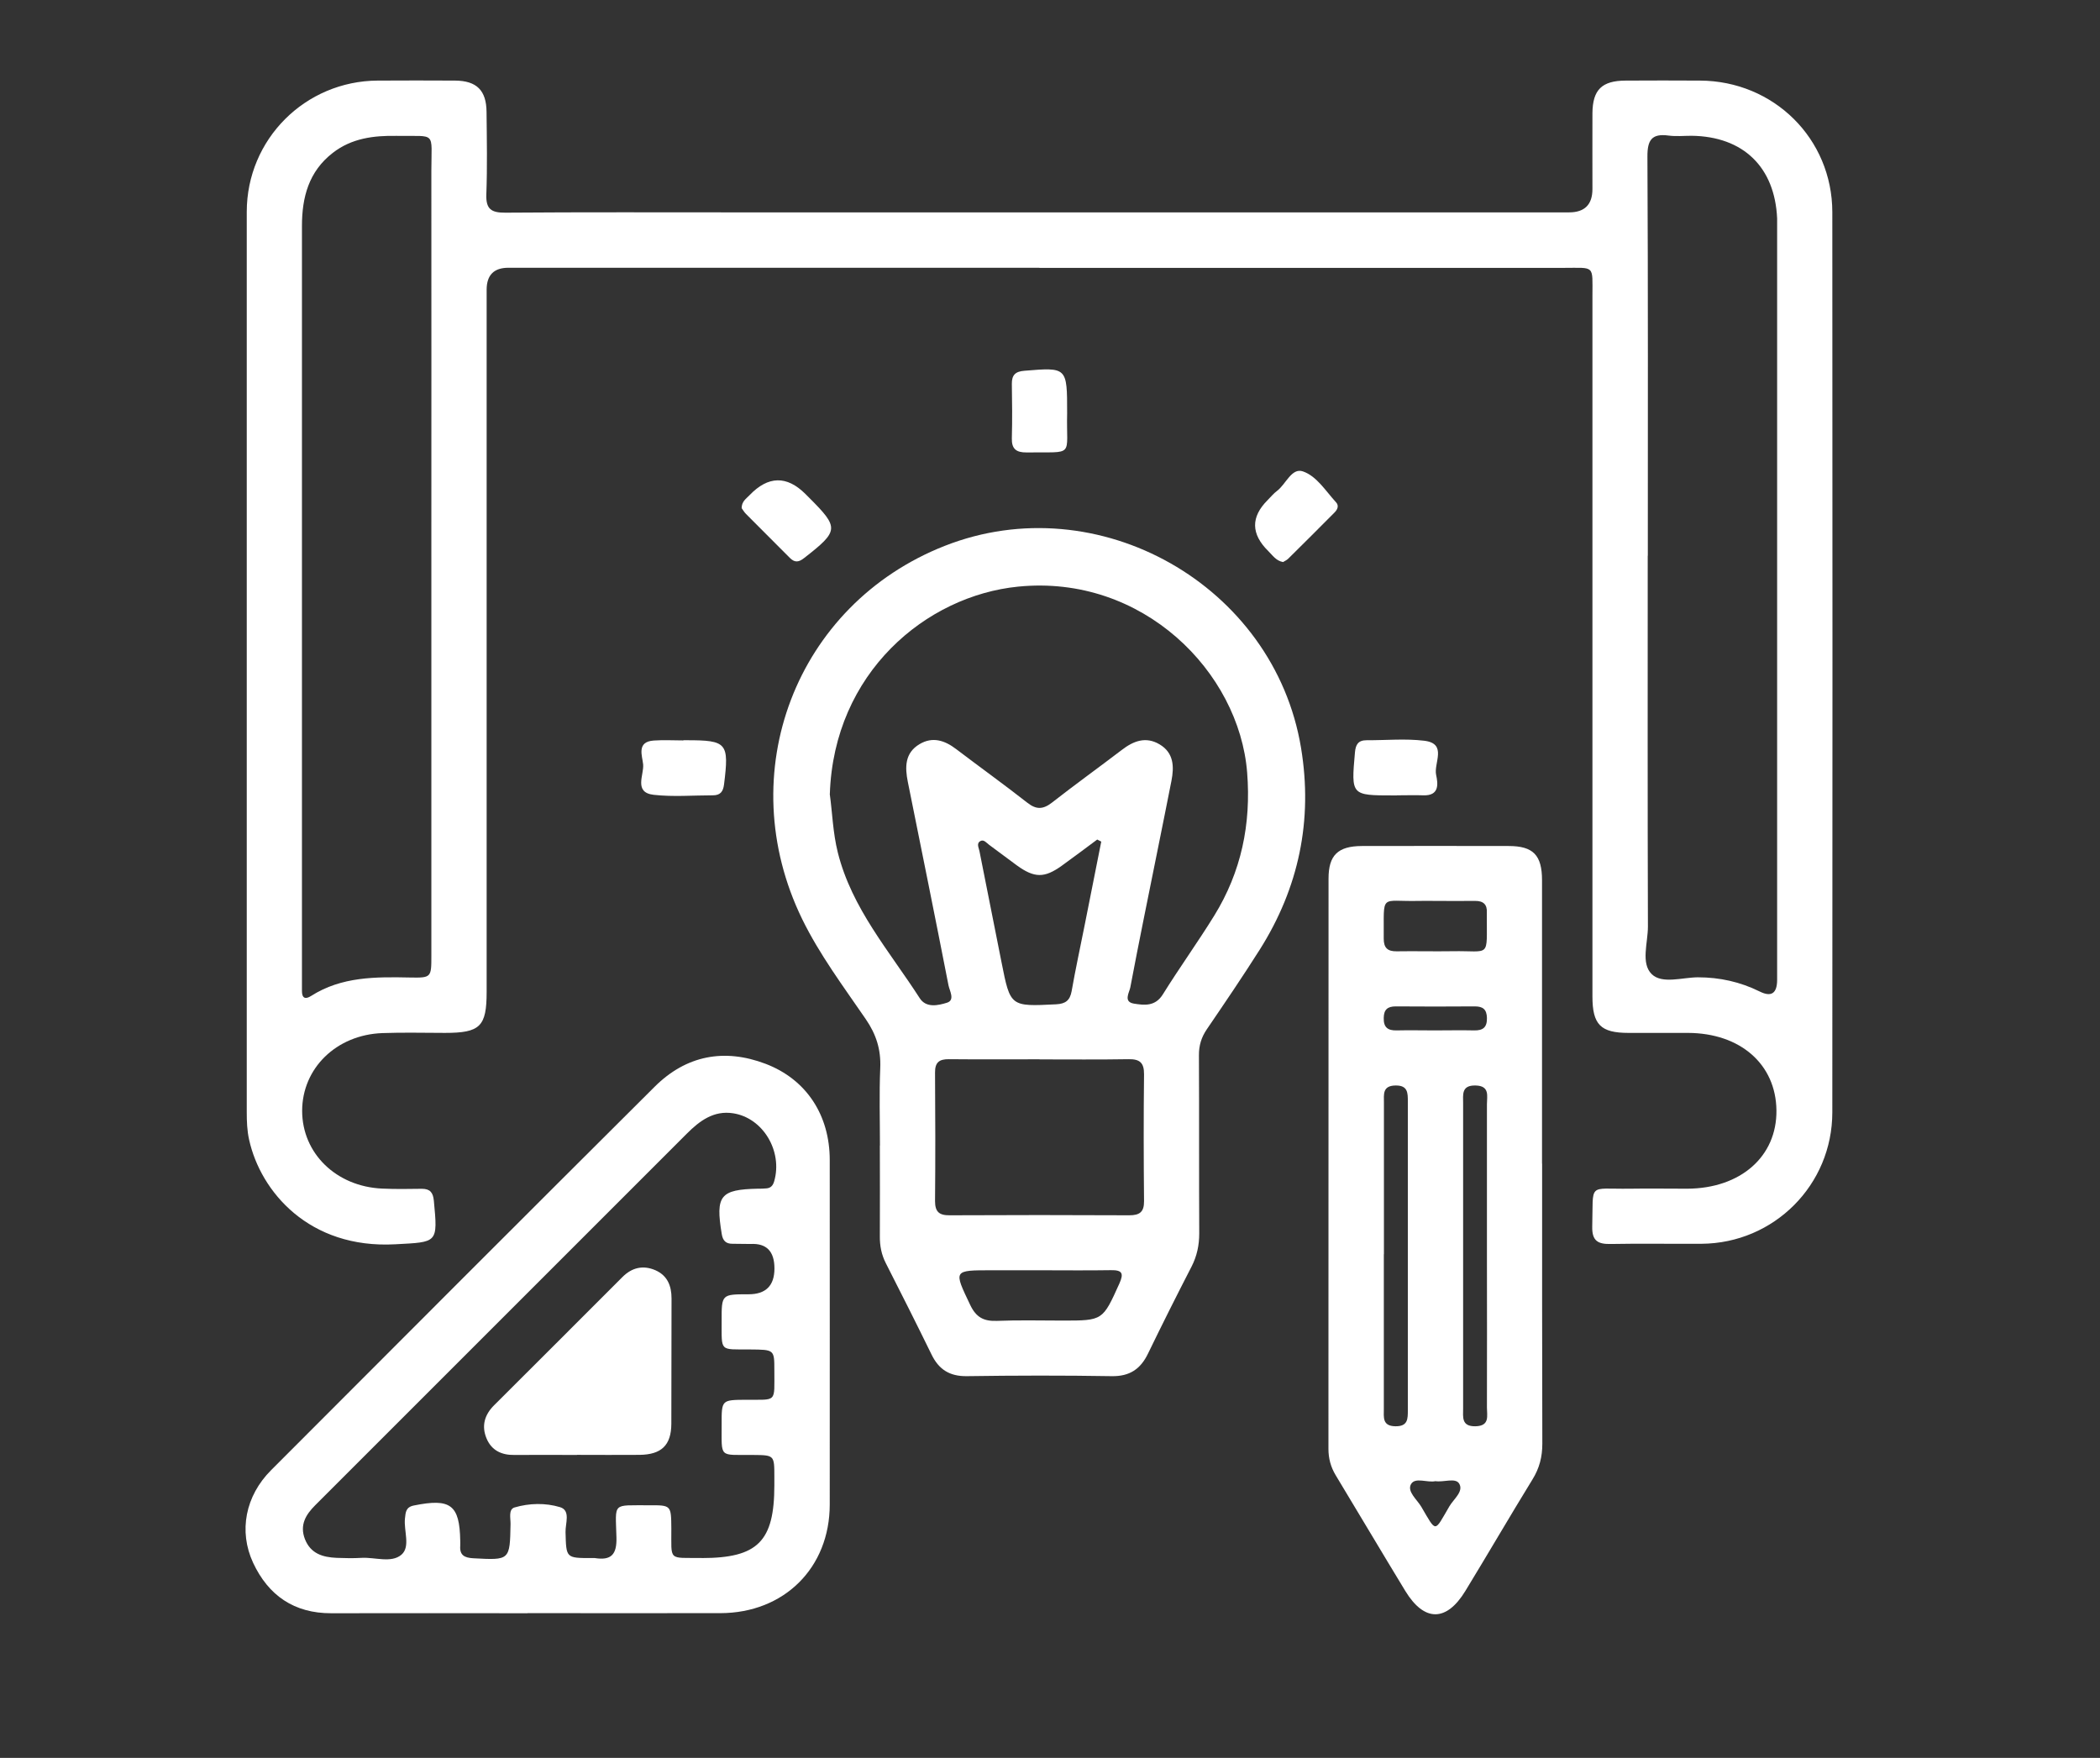 <?xml version="1.0" encoding="UTF-8"?><svg id="Capa_1" xmlns="http://www.w3.org/2000/svg" viewBox="0 0 210.8 176.47"><rect x="0" y="0" width="210.8" height="176.47" fill="#333333" stroke="none"/><defs><style>.cls-1{fill:#fff;stroke-width:0px;}</style></defs><g id="Ba8gST"><path class="cls-1" d="M104.33,26.88c-17.77,0-35.54,0-53.3,0q-2.17,0-2.18,2.19c0,23.5,0,47,0,70.51,0,3.47-.65,4.11-4.18,4.11-2.1,0-4.2-.06-6.29.02-4.62.17-8.04,3.53-8.05,7.8,0,4.27,3.42,7.61,8.04,7.81,1.32.06,2.65.04,3.97.02.83,0,1.13.37,1.21,1.19.41,4.3.38,4.15-3.86,4.38-8.67.48-13.53-5.3-14.68-10.48-.21-.93-.24-1.86-.24-2.79,0-30.12,0-60.25,0-90.37,0-7.29,5.87-13.14,13.14-13.18,2.59-.01,5.19-.02,7.78,0,2.16.02,3.13.98,3.15,3.14.03,2.76.08,5.52-.02,8.27-.06,1.5.5,1.86,1.91,1.85,7.83-.06,15.67-.03,23.51-.03,27.75,0,55.51,0,83.26,0q2.35,0,2.35-2.34c0-2.54-.01-5.08,0-7.61.02-2.36.94-3.27,3.34-3.28,2.48-.02,4.97-.01,7.45,0,7.41.03,13.28,5.83,13.29,13.2.02,30.12.02,60.25,0,90.37,0,7.3-5.86,13.15-13.13,13.2-3.03.02-6.07-.04-9.1.02-1.3.03-1.9-.31-1.87-1.74.12-4.49-.49-3.75,3.74-3.81,1.93-.03,3.86,0,5.79,0,5.36-.02,9.01-3.23,8.96-7.86-.05-4.63-3.62-7.76-8.88-7.78-1.99,0-3.97,0-5.96,0-2.81,0-3.63-.83-3.63-3.66,0-23.45,0-46.89,0-70.34,0-3.12.28-2.8-2.88-2.8-17.55,0-35.09,0-52.64,0ZM43.3,55.88c0-12.91.01-25.82,0-38.72,0-4.07.56-3.45-3.48-3.52-2.3-.04-4.52.23-6.42,1.71-2.4,1.86-3.09,4.44-3.09,7.33,0,25.26,0,50.53,0,75.79,0,.33,0,.66,0,.99-.01.74.33.9.92.52,3.06-1.95,6.48-1.92,9.92-1.85,2.15.04,2.15,0,2.15-2.2,0-13.35,0-26.7,0-40.05ZM165.4,55.79c0,12.41-.02,24.82.02,37.23,0,1.63-.73,3.68.38,4.77,1.04,1.02,3.06.33,4.63.32,2.2,0,4.26.46,6.22,1.43q1.73.86,1.74-1.16c0-25.1,0-50.2,0-75.29,0-.39,0-.77,0-1.16-.23-5.16-3.4-8.23-8.58-8.3-.77,0-1.56.08-2.31-.02-1.7-.23-2.14.45-2.13,2.12.07,13.35.04,26.7.04,40.05Z"/><path class="cls-1" d="M88.33,114.99c0-2.59-.08-5.19.03-7.77.08-1.85-.4-3.38-1.46-4.92-2.24-3.27-4.63-6.46-6.38-10.04-7.12-14.62-.65-31.57,14.31-37.46,15.4-6.06,33.07,3.93,35.77,20.28,1.2,7.26-.22,14.04-4.15,20.26-1.71,2.7-3.51,5.35-5.31,7.99-.55.81-.8,1.64-.79,2.62.03,5.96,0,11.91.03,17.87,0,1.19-.23,2.27-.77,3.33-1.49,2.89-2.95,5.8-4.37,8.73-.75,1.56-1.85,2.3-3.64,2.27-4.85-.08-9.71-.07-14.56,0-1.72.02-2.8-.67-3.53-2.17-1.5-3.07-3.04-6.13-4.59-9.17-.44-.86-.61-1.75-.6-2.71.02-3.03,0-6.07,0-9.1ZM83.29,79.69c.26,1.85.31,3.89.81,5.89,1.41,5.63,5.19,9.91,8.22,14.62.65,1.02,1.87.73,2.74.46.83-.26.26-1.19.15-1.75-1.33-6.81-2.71-13.61-4.08-20.41-.3-1.49-.31-2.92,1.18-3.8,1.31-.78,2.53-.37,3.67.5,2.37,1.8,4.79,3.54,7.14,5.38.9.71,1.58.69,2.48-.01,2.3-1.8,4.68-3.51,7-5.28,1.18-.91,2.42-1.39,3.81-.56,1.42.85,1.46,2.23,1.18,3.66-.44,2.27-.91,4.54-1.36,6.8-.93,4.64-1.89,9.28-2.77,13.94-.1.51-.72,1.44.36,1.62,1.05.17,2.15.3,2.91-.93,1.66-2.67,3.5-5.22,5.15-7.89,2.72-4.4,3.72-9.2,3.31-14.38-.8-10.09-10.47-19.91-22.99-18.66-9.24.92-18.5,8.65-18.9,20.82ZM104.35,106.34c-3.03,0-6.06.02-9.1-.01-.97-.01-1.4.32-1.39,1.34.03,4.3.04,8.6,0,12.9,0,1.09.42,1.44,1.47,1.43,6.01-.03,12.02-.03,18.03,0,1.04,0,1.49-.33,1.48-1.42-.04-4.24-.05-8.49,0-12.73.01-1.17-.43-1.54-1.56-1.52-2.98.05-5.95.02-8.93.02ZM110.55,84.49c-.14-.07-.27-.14-.41-.21-1.19.88-2.36,1.77-3.56,2.63-1.74,1.25-2.74,1.24-4.5-.03-.94-.68-1.85-1.39-2.79-2.07-.26-.19-.52-.55-.85-.39-.46.23-.19.67-.12,1.03.74,3.73,1.48,7.45,2.22,11.18.88,4.44.88,4.42,5.48,4.19.93-.05,1.38-.38,1.55-1.31.39-2.22.87-4.43,1.31-6.64.56-2.79,1.11-5.58,1.66-8.36ZM104.4,127.52h-4.8c-3.94,0-3.88-.03-2.21,3.48.6,1.26,1.37,1.65,2.69,1.6,2.2-.09,4.41-.03,6.62-.03,4.01,0,3.99-.01,5.66-3.71.47-1.04.29-1.37-.85-1.35-2.37.04-4.74.01-7.11.01Z"/><path class="cls-1" d="M154.8,116.8c0,9.38-.01,18.75.02,28.13,0,1.32-.29,2.46-.99,3.59-2.28,3.71-4.47,7.48-6.74,11.2-1.9,3.11-4.12,3.11-6.02,0-2.35-3.86-4.65-7.75-6.99-11.62-.5-.83-.73-1.69-.73-2.66.01-19.08,0-38.16.01-57.24,0-2.35.94-3.26,3.35-3.27,4.91-.01,9.82-.01,14.73,0,2.46,0,3.35.91,3.35,3.44,0,9.49,0,18.97,0,28.46ZM138.91,125.91c0,5.18,0,10.37,0,15.55,0,.82-.16,1.7,1.16,1.72,1.27.02,1.25-.75,1.25-1.63,0-10.31,0-20.63,0-30.94,0-.88.02-1.66-1.24-1.64-1.32.02-1.16.9-1.16,1.72,0,5.07,0,10.15,0,15.22ZM149.26,126.07c0-5.07,0-10.15,0-15.22,0-.82.31-1.85-1.15-1.88-1.43-.03-1.24.93-1.24,1.8,0,10.2,0,20.41,0,30.61,0,.87-.19,1.83,1.24,1.8,1.46-.03,1.15-1.06,1.15-1.88.02-5.07,0-10.15,0-15.22ZM144.09,90.44c-.55,0-1.1-.01-1.65,0-3.99.1-3.5-.85-3.54,3.79,0,.92.38,1.28,1.29,1.27,1.87-.03,3.74.02,5.61-.01,3.89-.07,3.42.77,3.45-3.7,0-.06,0-.11,0-.17.05-.84-.37-1.19-1.19-1.18-1.32.02-2.64,0-3.96,0ZM144,103.44c1.32,0,2.65-.03,3.97,0,.9.02,1.31-.31,1.29-1.25-.02-.87-.41-1.16-1.22-1.16-2.64.02-5.29.02-7.93,0-.82,0-1.2.31-1.21,1.17-.02.95.42,1.26,1.3,1.24,1.27-.03,2.53,0,3.8,0ZM144.09,148.69c-.82.18-2.03-.43-2.45.3-.42.74.6,1.54,1.03,2.27,1.56,2.66,1.28,2.58,2.83-.06.43-.72,1.45-1.49.97-2.27-.38-.61-1.55-.11-2.39-.24Z"/><path class="cls-1" d="M52.94,161.95c-6.56,0-13.13-.02-19.69,0-3.73.01-6.31-1.79-7.84-5.06-1.48-3.18-.77-6.73,1.8-9.3,12.82-12.85,25.64-25.68,38.5-38.49,3.17-3.16,6.99-3.88,11.13-2.31,4.13,1.57,6.45,5.18,6.45,9.66,0,11.53.01,23.05,0,34.58,0,6.36-4.58,10.9-10.98,10.91-6.45.01-12.91,0-19.36,0ZM70.43,156.41c5.64,0,7.3-1.67,7.3-7.31,0-.28,0-.55,0-.83,0-2.2,0-2.19-2.15-2.21-3.45-.03-3.13.38-3.14-3.06-.01-2.47,0-2.46,2.41-2.48,3.2-.02,2.87.34,2.88-2.96,0-2.08,0-2.07-2.44-2.09-3.1-.02-2.84.27-2.85-2.86-.01-2.68,0-2.68,2.7-2.68q2.6,0,2.6-2.59t-2.4-2.46c-.61,0-1.21-.01-1.82-.02-.65,0-.96-.3-1.07-.98-.64-3.86-.16-4.47,3.64-4.55.28,0,.55,0,.83-.03.44-.03.66-.27.79-.7.88-3.01-1.1-6.38-4.12-6.84-1.94-.3-3.35.75-4.64,2.04-9.2,9.21-18.4,18.4-27.6,27.6-3.24,3.24-6.47,6.47-9.71,9.71-.94.94-1.58,1.98-1.03,3.4.58,1.47,1.8,1.82,3.19,1.88.83.03,1.66.05,2.48,0,1.36-.08,2.99.55,4.01-.31.94-.8.23-2.4.36-3.64.07-.63.08-1.15.91-1.31,3.67-.74,4.58-.07,4.64,3.55,0,.17.01.33,0,.5-.07.94.42,1.2,1.3,1.25,3.69.2,3.68.22,3.75-3.44.01-.58-.23-1.47.4-1.66,1.49-.44,3.12-.47,4.57-.03,1.09.33.52,1.65.55,2.51.07,2.6.03,2.6,2.61,2.6.11,0,.22-.01.33,0,1.63.26,2.22-.34,2.17-2.07-.09-3.6-.47-3.2,3.27-3.23,2.23-.01,2.22,0,2.24,2.32.02,3.33-.37,2.94,3.04,2.97Z"/><path class="cls-1" d="M74.45,51c0-.67.46-.94.79-1.29q2.8-2.92,5.61-.12c.12.12.23.23.35.35,3.06,3.06,3.03,3.34-.48,6.08-.53.42-.93.48-1.42,0-1.47-1.48-2.95-2.95-4.42-4.43-.19-.19-.32-.43-.44-.59Z"/><path class="cls-1" d="M128.78,56.42c-.7-.13-1.04-.68-1.46-1.09q-2.63-2.58-.07-5.13c.31-.31.59-.66.94-.92.89-.67,1.46-2.34,2.59-1.96,1.39.47,2.29,1.97,3.33,3.1.32.34.15.73-.14,1.02-1.55,1.56-3.1,3.11-4.66,4.65-.15.15-.36.23-.51.33Z"/><path class="cls-1" d="M107.12,41.46c-.11,4.51.85,3.89-4.07,3.96-1.04.01-1.51-.35-1.48-1.43.05-1.82.03-3.64,0-5.45-.01-.88.34-1.25,1.26-1.32,4.29-.35,4.29-.37,4.29,4.24Z"/><path class="cls-1" d="M68.59,74.31h.33c4.06,0,4.28.27,3.76,4.43-.09.74-.38,1.1-1.12,1.1-1.98,0-3.99.17-5.94-.05-2.03-.23-.97-1.99-1.06-3.05-.08-.85-.7-2.28,1.07-2.4.99-.07,1.98-.01,2.97-.01,0,0,0-.01,0-.02Z"/><path class="cls-1" d="M140.23,79.85c-.11,0-.22,0-.33,0-4.29,0-4.27,0-3.89-4.31.07-.79.32-1.23,1.17-1.23,1.93.01,3.88-.18,5.78.05,2.36.28.94,2.25,1.2,3.43.19.88.35,2.11-1.29,2.05-.88-.03-1.76,0-2.64,0h0Z"/><path class="cls-1" d="M57.92,146.06c-2.1,0-4.19-.02-6.29,0-1.29.02-2.29-.46-2.79-1.66-.52-1.24-.21-2.36.75-3.32,4.3-4.28,8.59-8.58,12.88-12.87.96-.97,2.09-1.23,3.33-.69,1.19.53,1.61,1.55,1.61,2.83-.02,4.19,0,8.39-.02,12.58-.01,2.15-.99,3.09-3.17,3.12-2.1.02-4.19,0-6.29,0Z"/></g></svg>